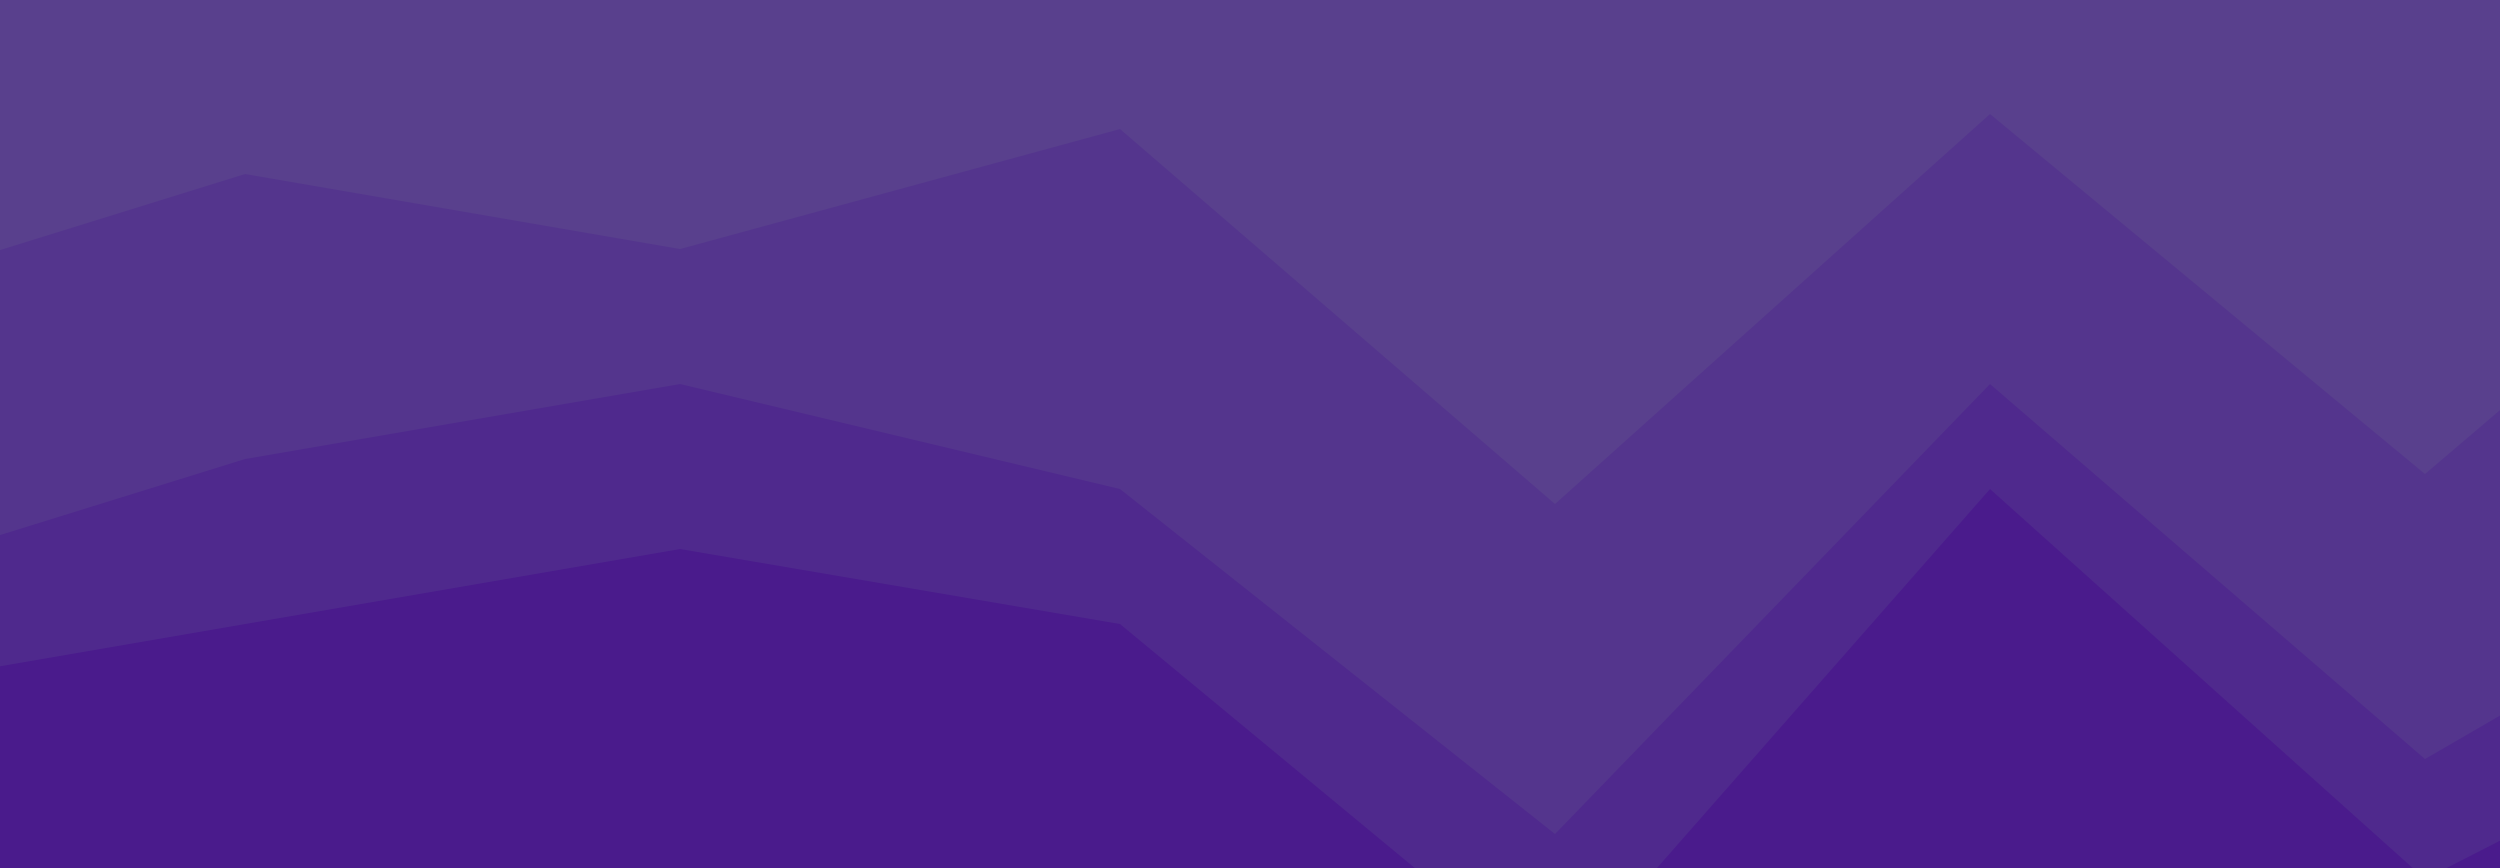 <svg id="visual" viewBox="300 100 500 100" width="1440" height="500" xmlns="http://www.w3.org/2000/svg" xmlns:xlink="http://www.w3.org/1999/xlink" version="1.1"><path d="M0 34L87 34L175 40L262 52L349 43L436 34L524 19L611 43L698 28L785 19L873 22L960 34L960 0L873 0L785 0L698 0L611 0L524 0L436 0L349 0L262 0L175 0L87 0L0 0Z" fill="#5f4a8c"></path><path d="M0 163L87 127L175 91L262 127L349 100L436 115L524 91L611 166L698 88L785 160L873 85L960 133L960 32L873 20L785 17L698 26L611 41L524 17L436 32L349 41L262 50L175 38L87 32L0 32Z" fill="#59408d"></path><path d="M0 187L87 157L175 160L262 184L349 157L436 142L524 163L611 232L698 142L785 217L873 166L960 199L960 131L873 83L785 158L698 86L611 164L524 89L436 113L349 98L262 125L175 89L87 125L0 161Z" fill="#54358d"></path><path d="M0 241L87 205L175 196L262 205L349 190L436 175L524 190L611 262L698 163L785 241L873 196L960 220L960 197L873 164L785 215L698 140L611 230L524 161L436 140L349 155L262 182L175 158L87 155L0 185Z" fill="#4f298d"></path><path d="M0 301L87 301L175 301L262 301L349 301L436 301L524 301L611 301L698 301L785 301L873 301L960 301L960 218L873 194L785 239L698 161L611 260L524 188L436 173L349 188L262 203L175 194L87 203L0 239Z" fill="#4a1b8c"></path></svg>

